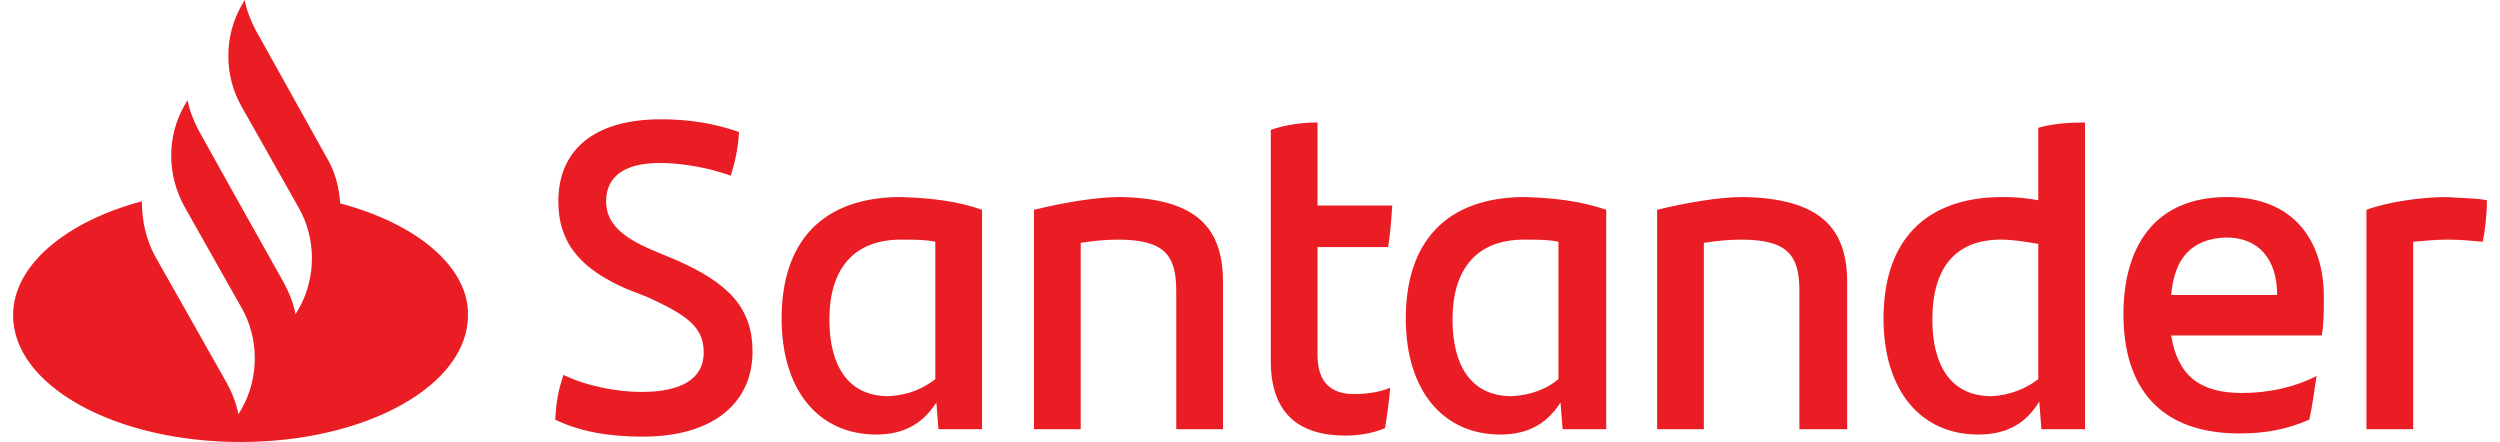 <svg width="181" height="32" viewBox="0 0 181 32" fill="none" xmlns="http://www.w3.org/2000/svg">
<g clip-path="url(#clip0_201_30)">
<path d="M24.632 14.728C24.557 13.571 24.256 12.415 23.655 11.412L18.542 2.236C18.166 1.542 17.865 0.771 17.715 0L17.489 0.386C16.211 2.622 16.211 5.475 17.489 7.711L21.625 15.036C22.903 17.272 22.903 20.125 21.625 22.361L21.399 22.747C21.249 21.976 20.948 21.205 20.572 20.511L16.812 13.802L14.406 9.484C14.03 8.79 13.73 8.019 13.579 7.248L13.354 7.634C12.075 9.87 12.075 12.646 13.354 14.959L17.489 22.284C18.767 24.52 18.767 27.373 17.489 29.61L17.264 29.995C17.113 29.224 16.812 28.453 16.437 27.759L11.248 18.583C10.572 17.349 10.271 15.961 10.271 14.573C4.782 16.039 0.947 19.2 0.947 22.824C0.947 27.913 8.316 32 17.414 32C26.512 32 33.881 27.913 33.881 22.824C33.956 19.354 30.197 16.193 24.632 14.728ZM40.197 30.381C40.272 29.07 40.423 28.222 40.798 27.142C42.528 27.99 44.784 28.376 46.438 28.376C49.295 28.376 50.949 27.451 50.949 25.523C50.949 23.672 49.746 22.824 46.889 21.513L45.31 20.896C42.378 19.585 40.423 17.889 40.423 14.573C40.423 10.949 42.904 8.636 47.867 8.636C49.897 8.636 51.776 8.945 53.506 9.561C53.431 10.795 53.205 11.798 52.904 12.723C51.25 12.106 49.22 11.798 47.791 11.798C45.084 11.798 43.881 12.877 43.881 14.573C43.881 16.193 45.084 17.195 47.265 18.12L48.919 18.814C52.829 20.511 54.483 22.361 54.483 25.446C54.483 29.07 51.776 31.614 46.513 31.614C44.032 31.614 41.926 31.229 40.197 30.381ZM71.101 15.19V31.075H67.943L67.792 29.147C66.89 30.535 65.612 31.46 63.431 31.46C59.371 31.46 56.589 28.376 56.589 23.055C56.589 17.504 59.521 14.265 65.236 14.265C67.492 14.342 69.371 14.573 71.101 15.19ZM67.717 27.451V17.504C67.04 17.349 66.213 17.349 65.236 17.349C61.702 17.349 60.047 19.585 60.047 23.133C60.047 26.371 61.326 28.684 64.333 28.684C65.762 28.607 66.815 28.145 67.717 27.451ZM88.545 20.434V31.075H85.161V21.051C85.161 18.506 84.334 17.349 80.951 17.349C80.124 17.349 79.221 17.427 78.244 17.581V31.075H74.86V15.19C77.041 14.651 79.447 14.265 81.026 14.265C86.74 14.342 88.545 16.578 88.545 20.434ZM98.019 28.53C98.997 28.53 99.974 28.376 100.651 28.067C100.576 28.993 100.425 30.072 100.275 30.998C99.373 31.383 98.32 31.537 97.418 31.537C94.109 31.537 92.004 29.995 92.004 26.14V9.407C93.056 9.022 94.335 8.867 95.387 8.867V14.882H100.801C100.726 15.961 100.651 16.964 100.5 17.889H95.387V25.677C95.387 27.682 96.365 28.53 98.019 28.53ZM116.291 15.19V31.075H113.133L112.982 29.147C112.08 30.535 110.802 31.46 108.621 31.46C104.561 31.46 101.779 28.376 101.779 23.055C101.779 17.504 104.711 14.265 110.426 14.265C112.681 14.342 114.486 14.573 116.291 15.19ZM112.832 27.451V17.504C112.155 17.349 111.328 17.349 110.351 17.349C106.817 17.349 105.162 19.585 105.162 23.133C105.162 26.371 106.441 28.684 109.448 28.684C110.877 28.607 112.005 28.145 112.832 27.451ZM133.735 20.434V31.075H130.276V21.051C130.276 18.506 129.449 17.349 126.065 17.349C125.238 17.349 124.336 17.427 123.359 17.581V31.075H119.975V15.19C122.156 14.651 124.562 14.265 126.141 14.265C131.855 14.342 133.735 16.578 133.735 20.434ZM150.954 8.867V31.075H147.796L147.645 29.07C146.743 30.535 145.465 31.46 143.209 31.46C139.149 31.46 136.367 28.376 136.367 23.055C136.367 17.504 139.299 14.265 145.014 14.265C145.916 14.265 146.743 14.342 147.57 14.496V9.253C148.623 8.945 149.826 8.867 150.954 8.867ZM147.57 27.451V17.658C146.668 17.504 145.766 17.349 144.863 17.349C141.48 17.349 139.901 19.508 139.901 23.133C139.901 26.371 141.179 28.684 144.187 28.684C145.54 28.607 146.668 28.145 147.57 27.451ZM168.097 24.289H157.195C157.646 27.142 159.225 28.453 162.308 28.453C164.188 28.453 166.067 28.067 167.721 27.219C167.571 28.145 167.421 29.378 167.195 30.381C165.616 31.075 164.037 31.383 162.157 31.383C156.443 31.383 153.736 28.145 153.736 22.747C153.736 18.043 155.841 14.265 161.255 14.265C166.142 14.265 168.248 17.504 168.248 21.513C168.248 22.593 168.248 23.364 168.097 24.289ZM157.195 21.359H164.864C164.864 18.737 163.511 17.195 161.18 17.195C158.699 17.272 157.42 18.66 157.195 21.359ZM180.053 14.496C180.053 15.576 179.902 16.81 179.752 17.504C178.925 17.427 178.173 17.349 177.196 17.349C176.368 17.349 175.541 17.427 174.714 17.504V31.075H171.331V15.19C172.759 14.651 175.241 14.265 177.12 14.265C178.098 14.342 179.301 14.342 180.053 14.496Z" fill="#EA1D25"/>
</g>
<defs>
<clipPath id="clip0_201_30">
<rect width="181" height="32" fill="white"/>
</clipPath>
</defs>
</svg>
